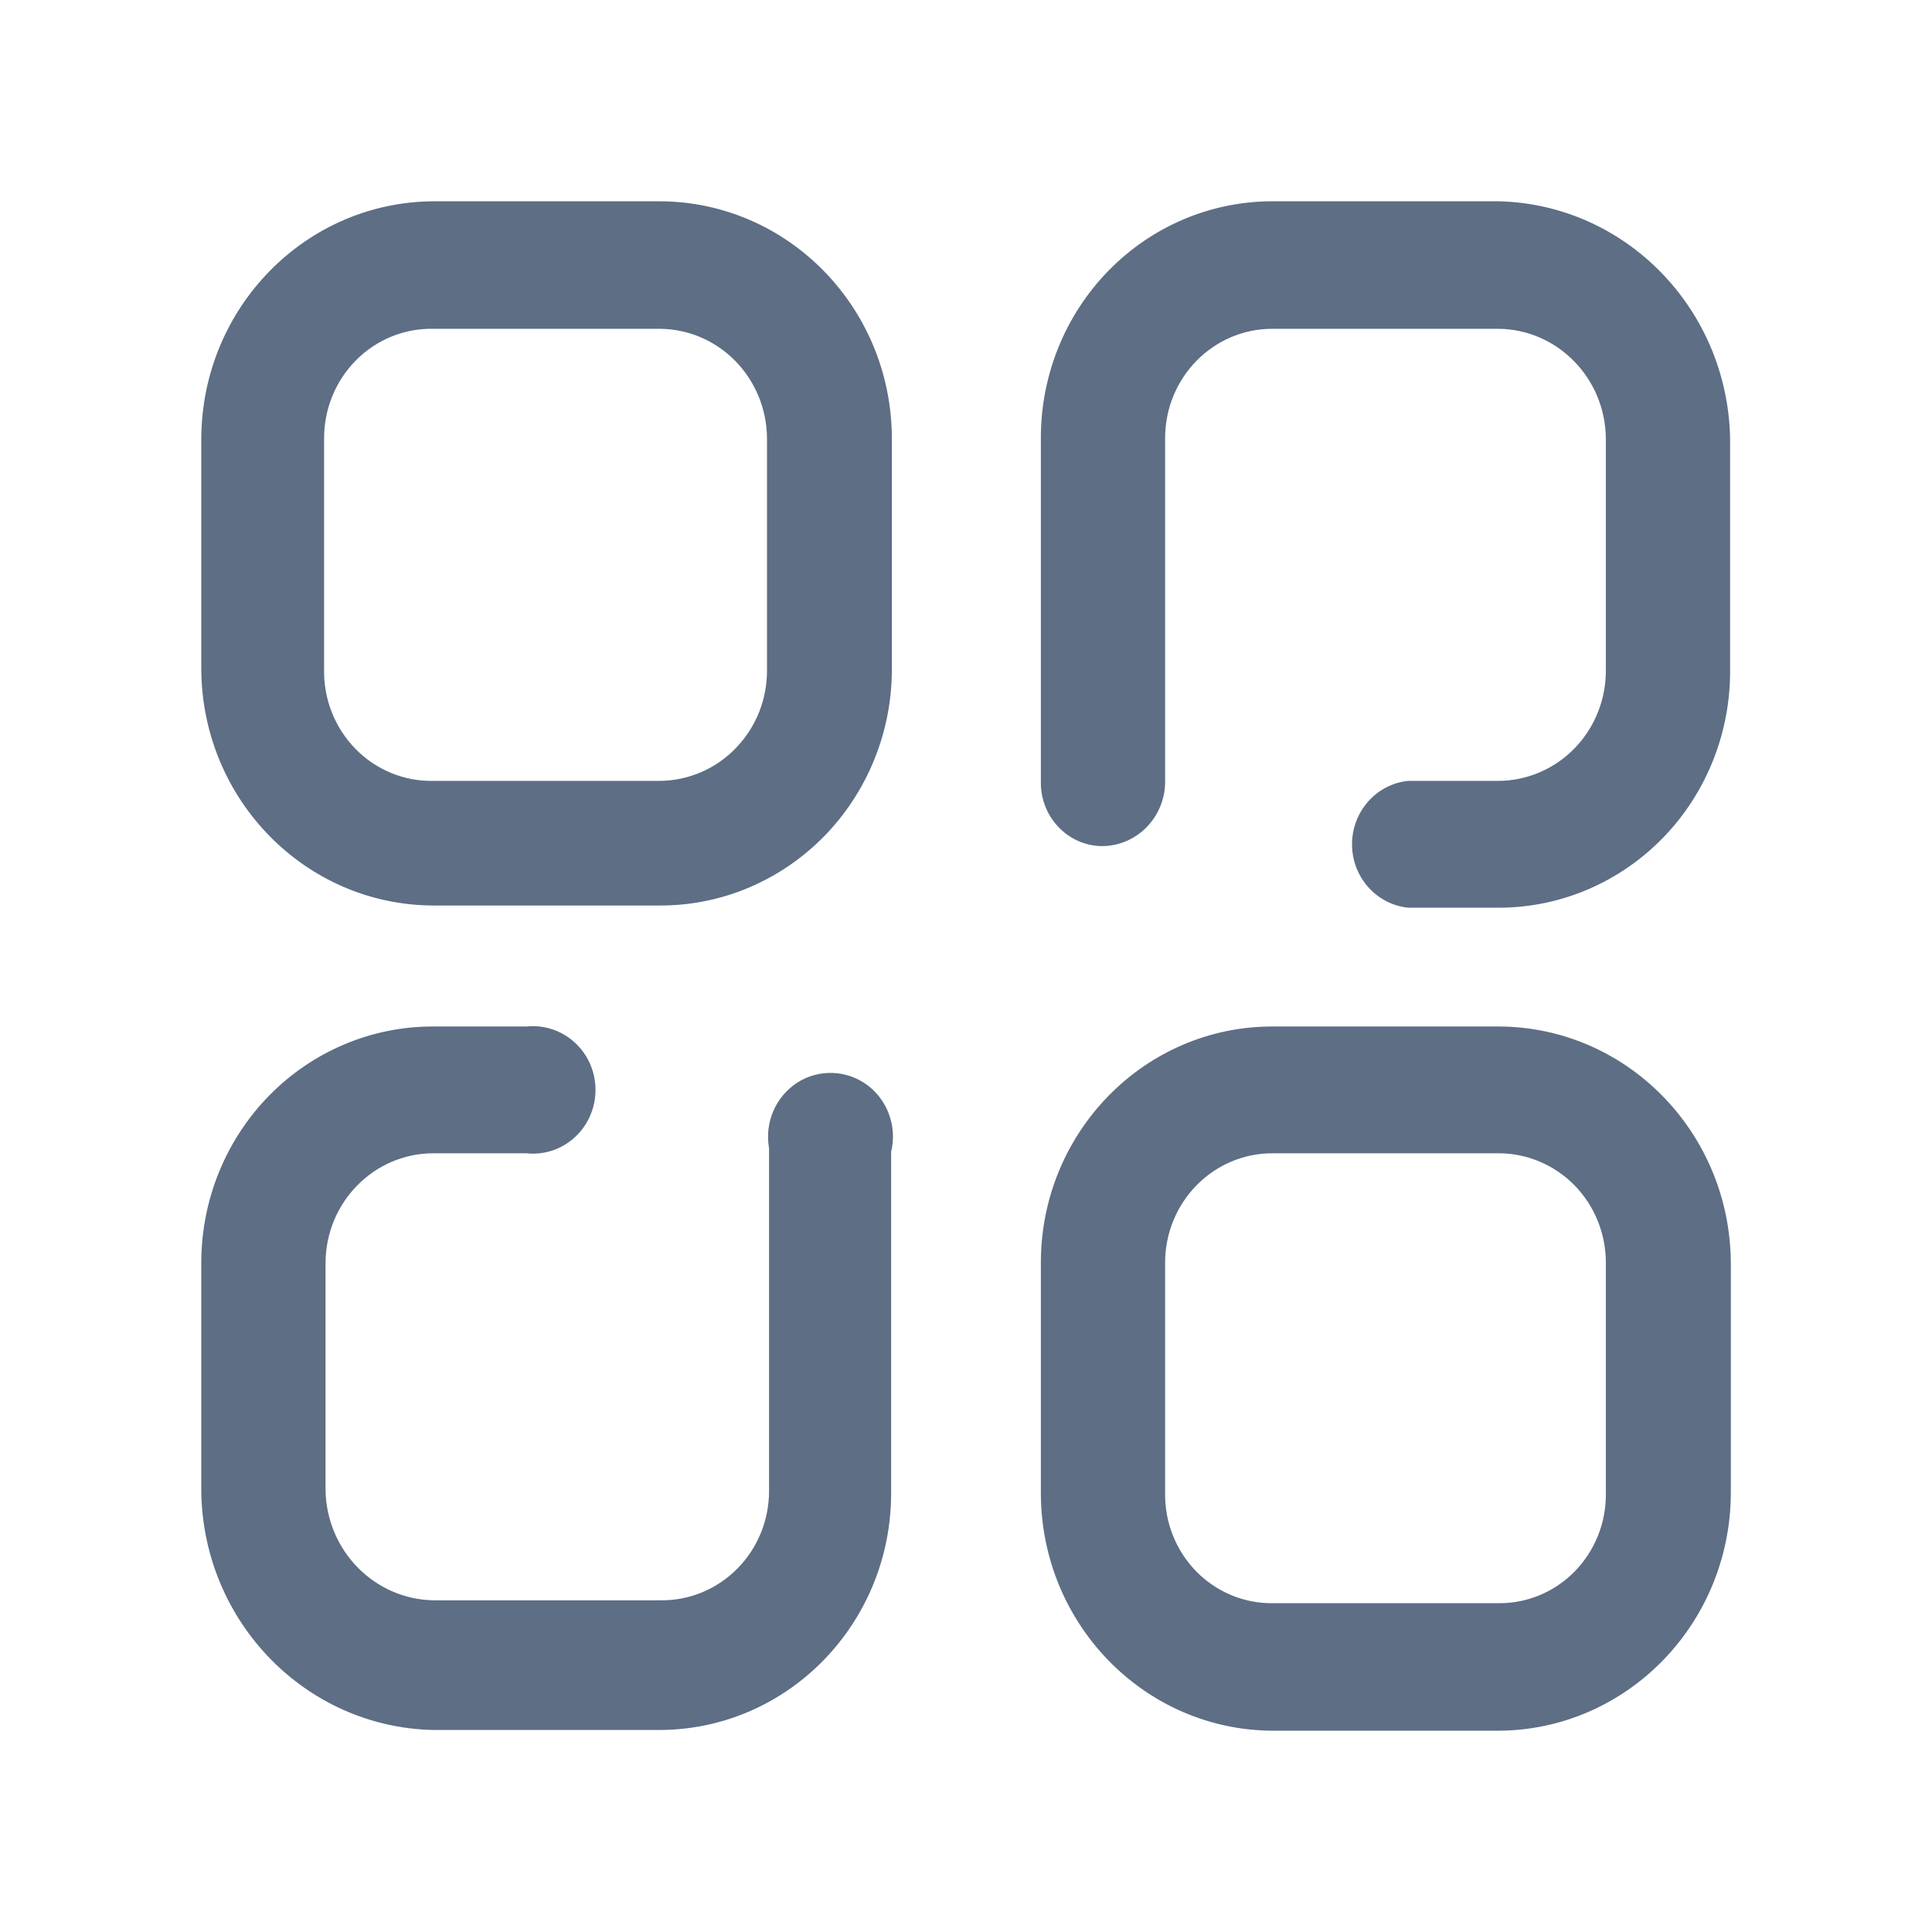 <svg width="16" height="16" viewBox="0 0 16 16" fill="none" xmlns="http://www.w3.org/2000/svg">
<path fill-rule="evenodd" clip-rule="evenodd" d="M14.328 3.629V5.537C14.334 6.056 14.138 6.556 13.783 6.927C13.428 7.298 12.943 7.511 12.435 7.517H11.659C11.396 7.488 11.197 7.262 11.197 6.992C11.197 6.722 11.396 6.496 11.659 6.467H12.412C12.65 6.465 12.877 6.367 13.044 6.193C13.21 6.02 13.302 5.786 13.299 5.543V3.629C13.293 3.131 12.899 2.729 12.412 2.723H10.537C10.046 2.723 9.649 3.128 9.649 3.629V6.491C9.639 6.781 9.404 7.01 9.12 7.007C8.983 7.004 8.854 6.945 8.76 6.843C8.666 6.742 8.616 6.606 8.62 6.467V3.629C8.619 3.109 8.82 2.61 9.18 2.242C9.539 1.874 10.027 1.667 10.537 1.667H12.412C13.462 1.692 14.306 2.557 14.328 3.629ZM5.464 1.667H3.589C2.53 1.673 1.673 2.548 1.667 3.629V5.543C1.673 6.623 2.531 7.496 3.589 7.499H5.464C5.973 7.501 6.462 7.295 6.823 6.928C7.183 6.561 7.386 6.063 7.386 5.543V3.629C7.383 2.546 6.524 1.67 5.464 1.667ZM6.352 5.543C6.355 5.786 6.263 6.02 6.096 6.193C5.93 6.367 5.702 6.465 5.464 6.467H3.589C3.348 6.472 3.114 6.376 2.944 6.202C2.773 6.027 2.679 5.789 2.684 5.543V3.629C2.684 3.385 2.78 3.152 2.95 2.982C3.12 2.811 3.351 2.718 3.589 2.723H5.464C5.953 2.726 6.348 3.13 6.352 3.629V5.543ZM10.537 8.501H12.412C13.47 8.504 14.327 9.377 14.334 10.457V12.371C14.327 13.452 13.47 14.327 12.412 14.333H10.537C9.479 14.327 8.624 13.451 8.62 12.371V10.457C8.62 9.377 9.478 8.501 10.537 8.501ZM13.041 13.014C13.208 12.843 13.301 12.612 13.299 12.371V10.457C13.299 10.217 13.206 9.986 13.039 9.816C12.873 9.647 12.647 9.551 12.412 9.551H10.537C10.046 9.551 9.649 9.957 9.649 10.457V12.371C9.647 12.612 9.74 12.843 9.907 13.014C10.074 13.184 10.301 13.279 10.537 13.277H12.412C12.648 13.279 12.874 13.184 13.041 13.014ZM1.667 12.365V10.457C1.667 9.937 1.87 9.439 2.23 9.072C2.591 8.705 3.08 8.499 3.589 8.501H4.359C4.556 8.48 4.748 8.575 4.853 8.746C4.958 8.917 4.958 9.135 4.853 9.306C4.748 9.477 4.556 9.573 4.359 9.551H3.589C3.098 9.551 2.699 9.956 2.696 10.457V12.347C2.708 12.845 3.102 13.244 3.589 13.253H5.476C5.712 13.255 5.939 13.16 6.107 12.99C6.275 12.82 6.369 12.589 6.369 12.347V9.509C6.331 9.297 6.423 9.083 6.601 8.967C6.779 8.852 7.008 8.859 7.18 8.984C7.351 9.11 7.431 9.33 7.38 9.539V12.365C7.38 13.449 6.52 14.327 5.458 14.327H3.589C2.537 14.305 1.689 13.44 1.667 12.365Z" fill="#5D6E85"/>
</svg>
